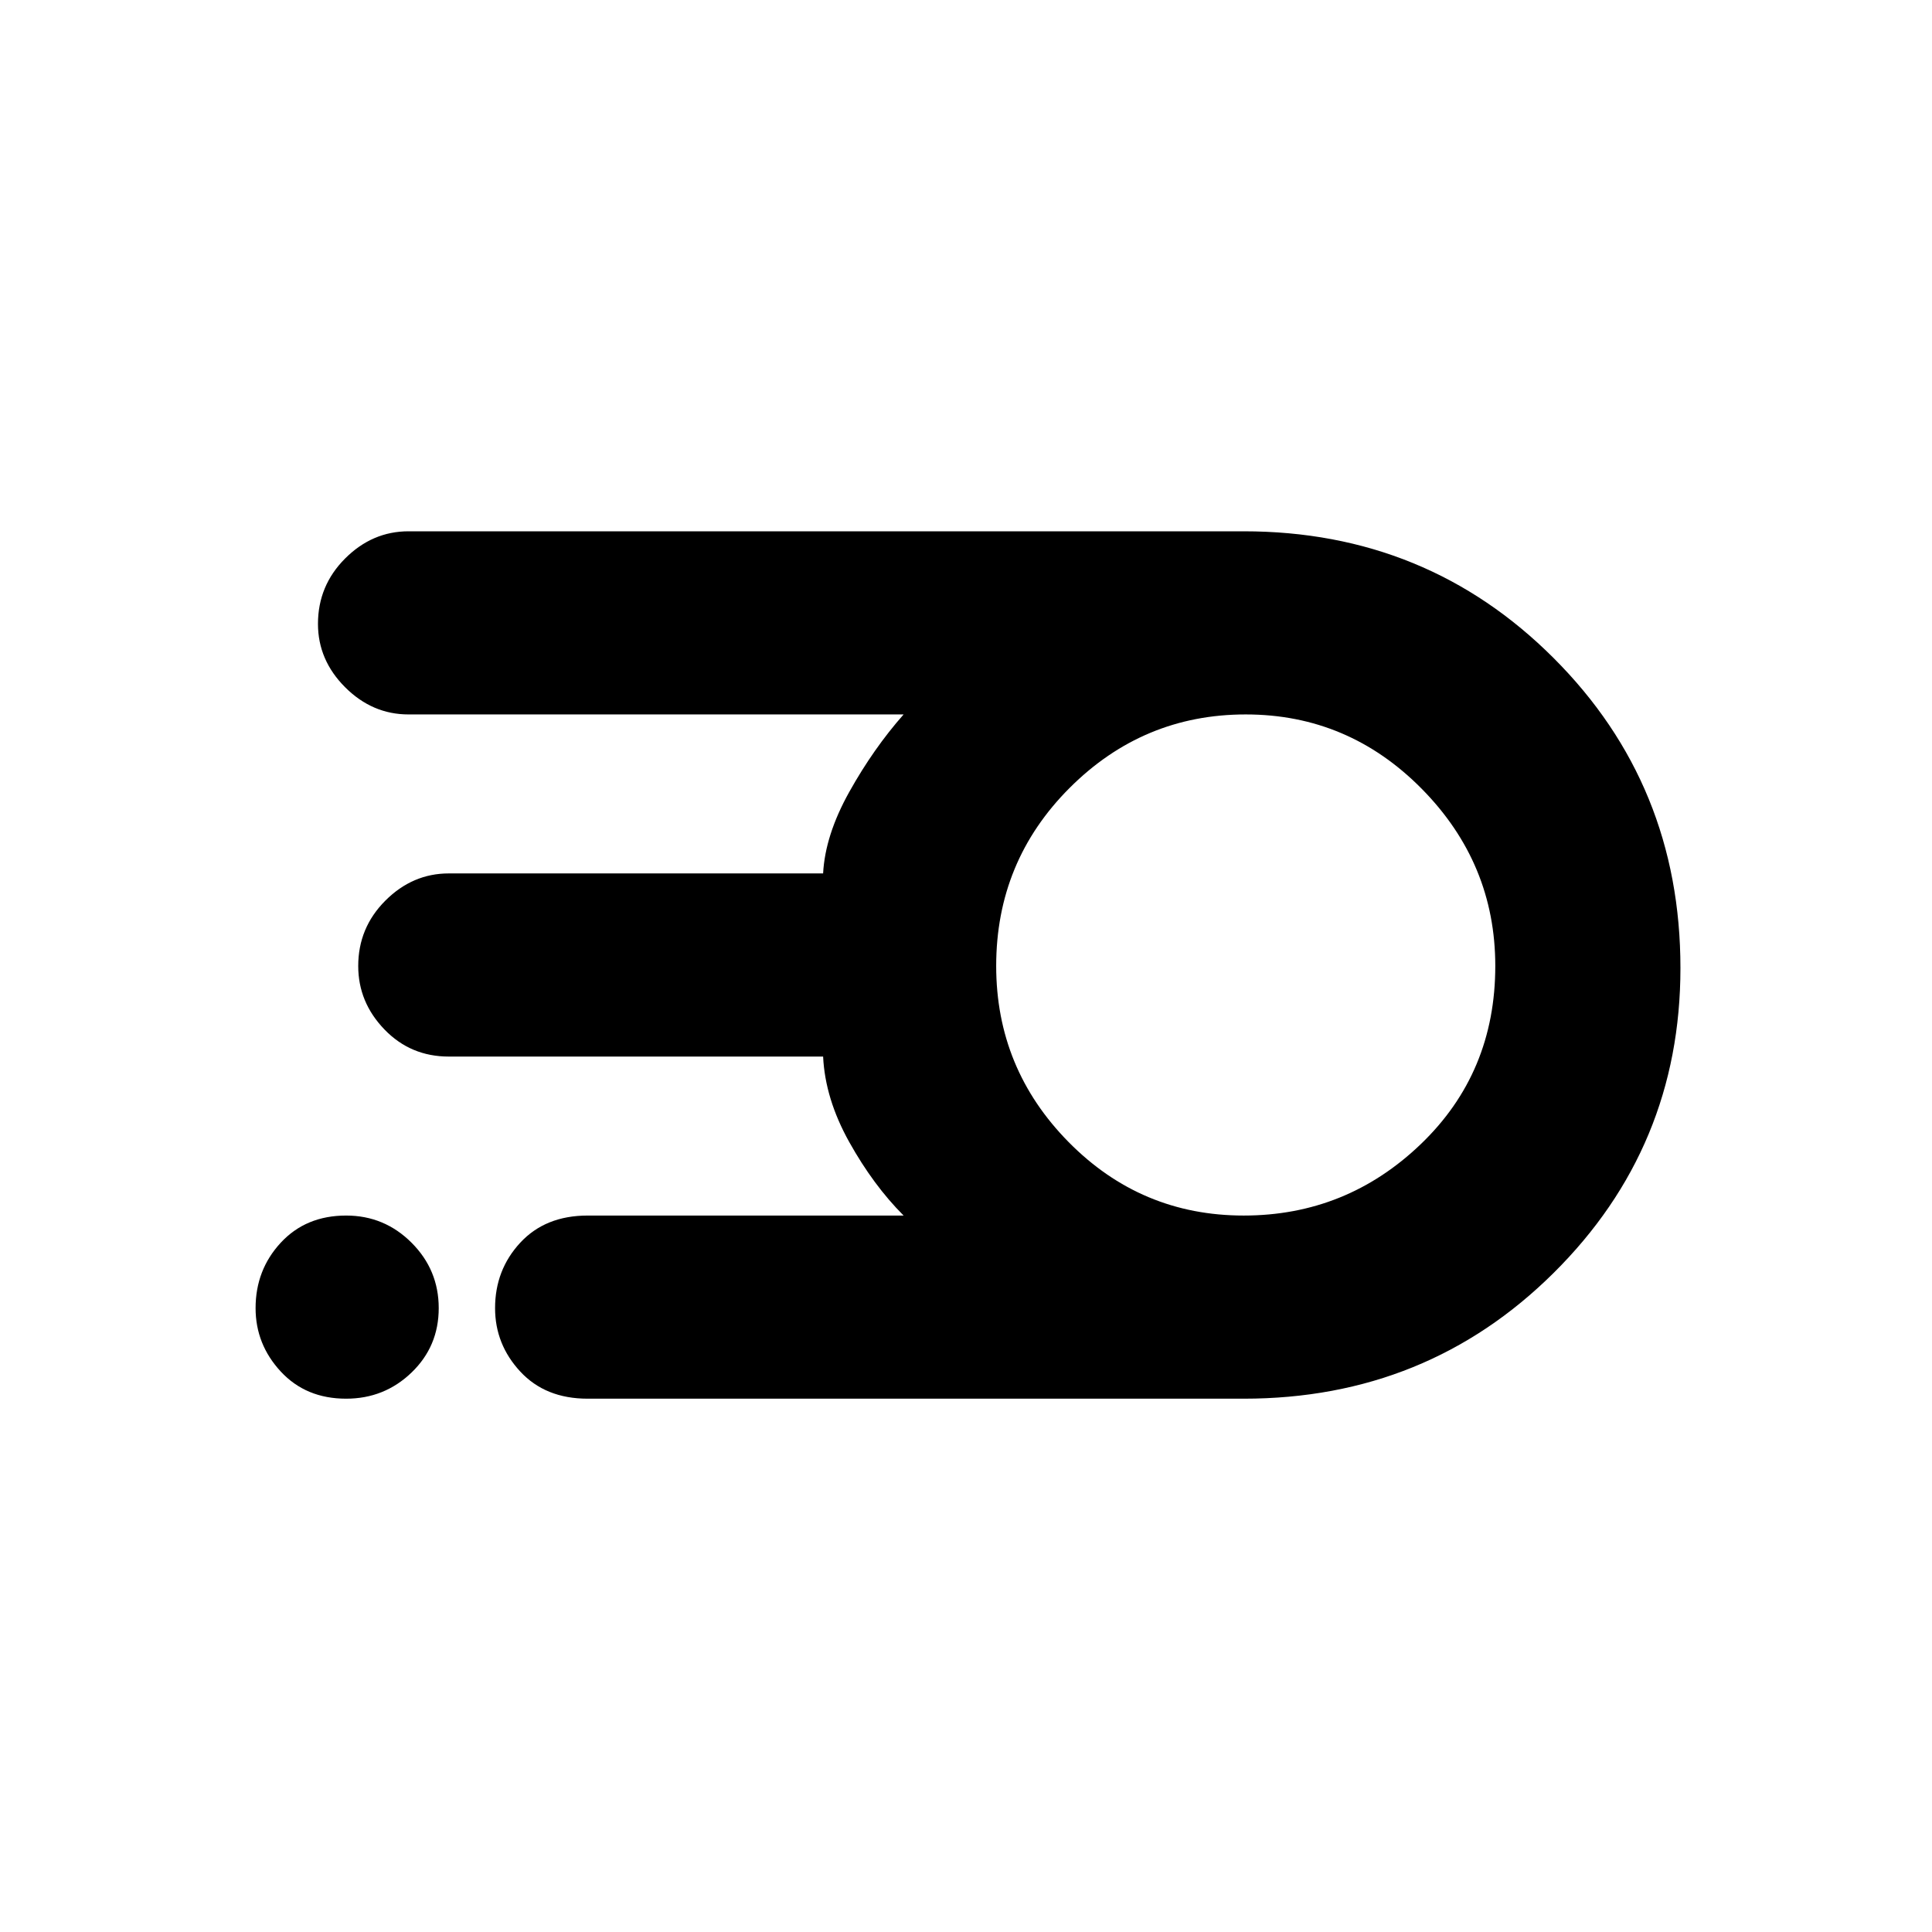<svg xmlns="http://www.w3.org/2000/svg" height="48" width="48"><path d="M14.6 34.75q-1.05 0-1.675-.675T12.3 32.5q0-.95.625-1.625T14.6 30.2h7.85q-.75-.75-1.35-1.825-.6-1.075-.65-2.125h-9.3q-.95 0-1.6-.675Q8.9 24.9 8.9 24q0-.95.675-1.625t1.575-.675h9.3q.05-.95.65-2.025t1.35-1.925h-12.3q-.9 0-1.575-.675Q7.9 16.4 7.9 15.5q0-.95.675-1.625t1.575-.675H30.9q4.55 0 7.7 3.15 3.15 3.15 3.15 7.7 0 4.45-3.15 7.575t-7.7 3.125Zm16.3-4.55q2.55 0 4.4-1.775Q37.15 26.65 37.15 24q0-2.55-1.825-4.4-1.825-1.85-4.375-1.85t-4.375 1.825Q24.75 21.4 24.75 24q0 2.55 1.8 4.375 1.8 1.825 4.35 1.825ZM8.6 34.75q-1 0-1.625-.675T6.35 32.5q0-.95.625-1.625T8.6 30.2q.95 0 1.625.675T10.9 32.5q0 .95-.675 1.6-.675.65-1.625.65Z"/></svg>